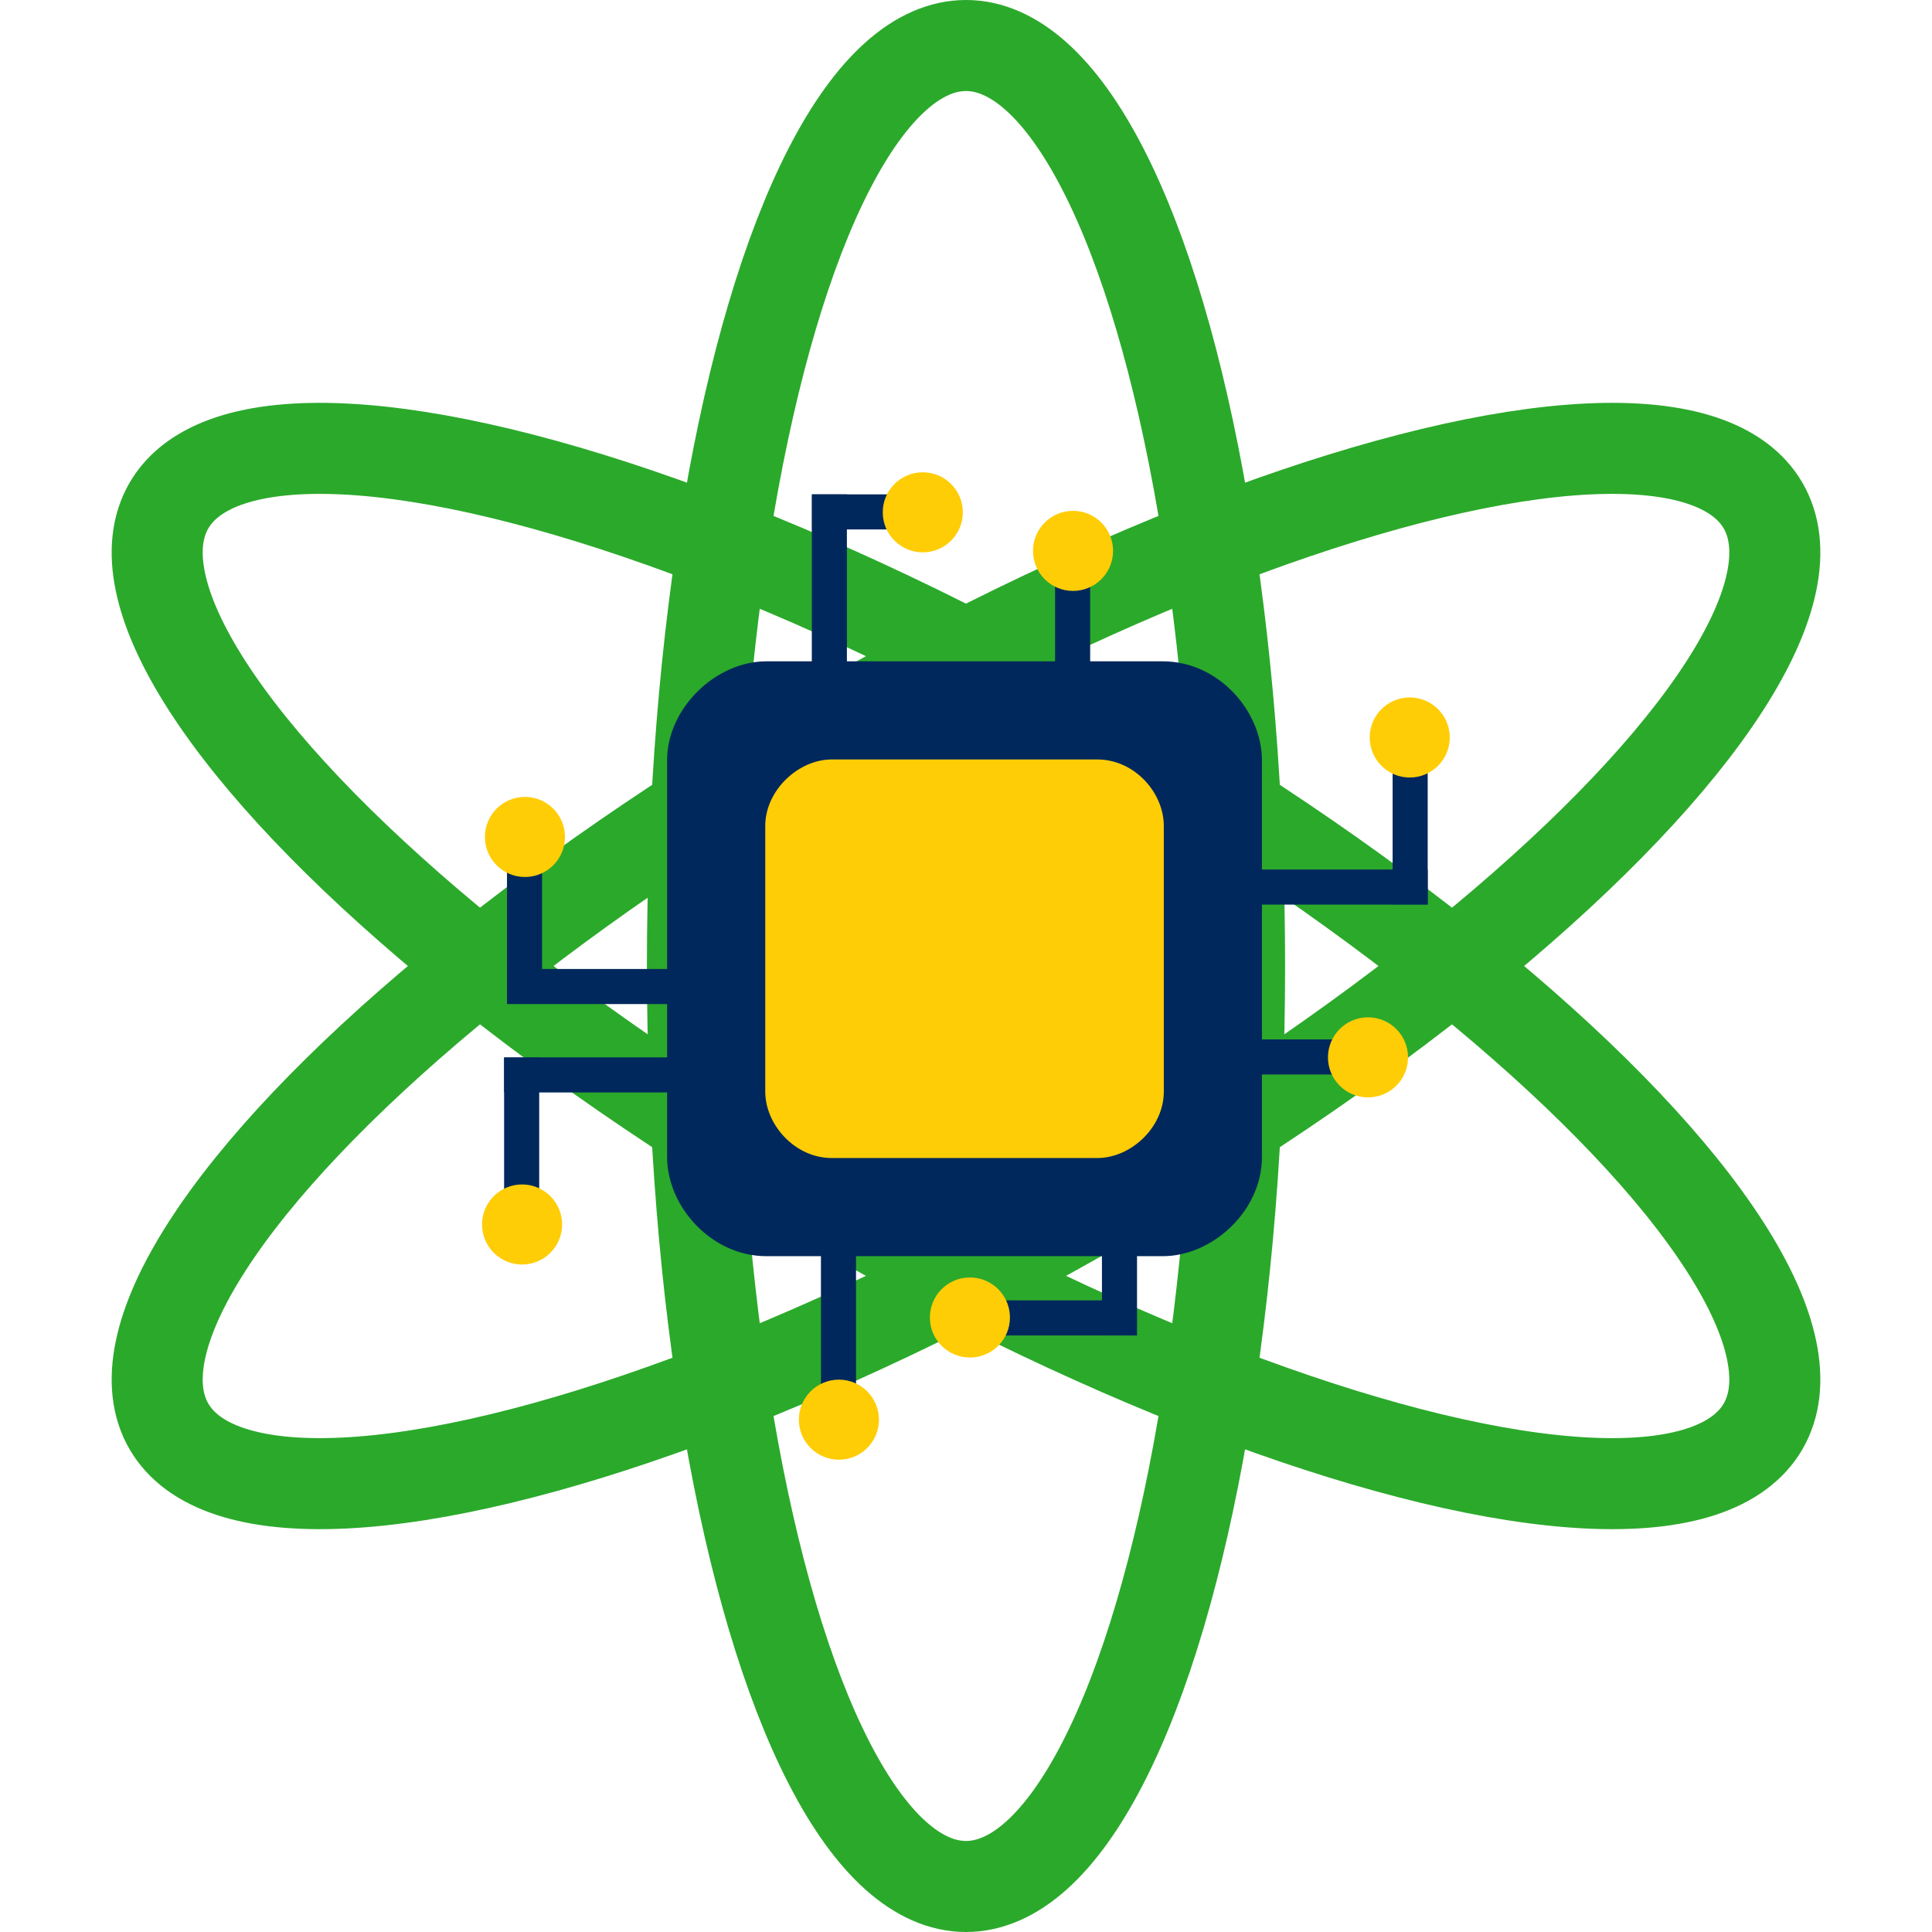 <?xml version="1.0" encoding="UTF-8" standalone="no"?>
<!-- Created with Inkscape (http://www.inkscape.org/) -->

<svg
   xmlns:dc="http://purl.org/dc/elements/1.1/"
   xmlns:cc="http://creativecommons.org/ns#"
   xmlns:rdf="http://www.w3.org/1999/02/22-rdf-syntax-ns#"
   xmlns:svg="http://www.w3.org/2000/svg"
   xmlns="http://www.w3.org/2000/svg"
   xmlns:sodipodi="http://sodipodi.sourceforge.net/DTD/sodipodi-0.dtd"
   xmlns:inkscape="http://www.inkscape.org/namespaces/inkscape"
   width="1000"
   height="1000"
   viewBox="0 0 1000 1000"
   id="svg4311"
   version="1.1"
   inkscape:version="0.92.2 5c3e80d, 2017-08-06"
   sodipodi:docname="BOINCOS-Experimental-Logo.svg"
   inkscape:export-filename="/home/mark/Pictures/screenshots/logo_experimental.png"
   inkscape:export-xdpi="270"
   inkscape:export-ydpi="270">
  <defs
     id="defs4313" />
  <sodipodi:namedview
     id="base"
     pagecolor="#ffffff"
     bordercolor="#666666"
     borderopacity="1.0"
     inkscape:pageopacity="0.0"
     inkscape:pageshadow="2"
     inkscape:zoom="0.5796875"
     inkscape:cx="265.88913"
     inkscape:cy="409.87064"
     inkscape:document-units="px"
     inkscape:current-layer="layer1"
     showgrid="false"
     units="px"
     inkscape:window-width="1920"
     inkscape:window-height="1017"
     inkscape:window-x="1920"
     inkscape:window-y="35"
     inkscape:window-maximized="1" />
  <g
     inkscape:label="Layer 1"
     inkscape:groupmode="layer"
     id="layer1"
     transform="translate(0,-52.362)">
    <ellipse
       style="opacity:1;fill:none;fill-opacity:1;fill-rule:nonzero;stroke:#2ba92b;stroke-width:47.118;stroke-linejoin:miter;stroke-miterlimit:4;stroke-dasharray:none;stroke-opacity:1"
       id="path4866"
       cx="500.002"
       cy="552.362"
       rx="141.6"
       ry="476.441" />
    <ellipse
       ry="476.441"
       rx="141.6"
       cy="-156.833"
       cx="728.363"
       id="ellipse4868"
       style="opacity:1;fill:none;fill-opacity:1;fill-rule:nonzero;stroke:#2ba92b;stroke-width:47.118;stroke-linejoin:miter;stroke-miterlimit:4;stroke-dasharray:none;stroke-opacity:1"
       transform="rotate(60)" />
    <ellipse
       transform="rotate(120)"
       style="opacity:1;fill:none;fill-opacity:1;fill-rule:nonzero;stroke:#2ba92b;stroke-width:47.118;stroke-linejoin:miter;stroke-miterlimit:4;stroke-dasharray:none;stroke-opacity:1"
       id="ellipse4870"
       cx="228.361"
       cy="-709.196"
       rx="141.6"
       ry="476.441" />
    <path
       sodipodi:nodetypes="zccczzccczzccczzccczz"
       inkscape:connector-curvature="0"
       style="opacity:1;fill:#00285c;fill-opacity:1;fill-rule:nonzero;stroke:none;stroke-width:2.555;stroke-linejoin:miter;stroke-miterlimit:4;stroke-dasharray:none;stroke-opacity:1"
       d="m 396.607,394.662 c 25.753,0 51.315,0 51.315,0 h 51.315 51.316 c 0,0 22.702,0.013 51.314,0 28.612,-0.013 51.317,25.562 51.317,51.315 0,25.753 0,51.315 0,51.315 v 51.315 51.316 c 0,0 -0.013,23.485 0,51.314 0.013,27.829 -25.562,51.317 -51.315,51.317 -25.753,0 -51.315,0 -51.315,0 H 499.239 447.923 c 0,0 -23.094,-0.012 -51.314,0 -28.22,0.012 -51.317,-25.562 -51.317,-51.315 0,-25.753 0,-51.315 0,-51.315 v -51.315 -51.316 c 0,0 0.013,-23.877 0,-51.314 -0.013,-27.437 25.562,-51.317 51.315,-51.317 z"
       id="rect5371" />
    <path
       id="path5396"
       d="m 430.475,445.464 c 17.254,0 34.381,0 34.381,0 h 34.381 34.381 c 0,0 15.21,0.009 34.381,0 19.17,-0.009 34.382,17.127 34.382,34.381 0,17.254 0,34.381 0,34.381 v 34.381 34.381 c 0,0 -0.009,15.735 0,34.38 0.009,18.645 -17.127,34.382 -34.381,34.382 -17.254,0 -34.381,0 -34.381,0 h -34.381 -34.381 c 0,0 -15.473,-0.009 -34.38,0 -18.908,0.009 -34.382,-17.127 -34.382,-34.381 0,-17.254 0,-34.381 0,-34.381 v -34.381 -34.381 c 0,0 0.009,-15.997 0,-34.381 -0.009,-18.383 17.127,-34.382 34.381,-34.382 z"
       style="opacity:1;fill:#ffcd06;fill-opacity:1;fill-rule:nonzero;stroke:none;stroke-width:2.555;stroke-linejoin:miter;stroke-miterlimit:4;stroke-dasharray:none;stroke-opacity:1"
       inkscape:connector-curvature="0"
       sodipodi:nodetypes="zccczzccczzccczzccczz" />
    <rect
       y="308.255"
       x="420.193"
       height="87.163"
       width="18.159"
       id="rect5398"
       style="opacity:1;fill:#00285c;fill-opacity:1;fill-rule:nonzero;stroke:none;stroke-width:2.555;stroke-linejoin:miter;stroke-miterlimit:4;stroke-dasharray:none;stroke-opacity:1" />
    <rect
       transform="rotate(90)"
       style="opacity:1;fill:#00285c;fill-opacity:1;fill-rule:nonzero;stroke:none;stroke-width:2.555;stroke-linejoin:miter;stroke-miterlimit:4;stroke-dasharray:none;stroke-opacity:1"
       id="rect5400"
       width="18.159"
       height="43.582"
       x="308.241"
       y="-463.911" />
    <circle
       r="20.723"
       cy="317.537"
       cx="477.636"
       id="path5420"
       style="opacity:1;fill:#ffcd06;fill-opacity:1;fill-rule:nonzero;stroke:none;stroke-width:2.555;stroke-linejoin:miter;stroke-miterlimit:4;stroke-dasharray:none;stroke-opacity:1" />
    <rect
       y="351.225"
       x="546.101"
       height="43.943"
       width="18.159"
       id="rect5424"
       style="opacity:1;fill:#00285c;fill-opacity:1;fill-rule:nonzero;stroke:none;stroke-width:2.555;stroke-linejoin:miter;stroke-miterlimit:4;stroke-dasharray:none;stroke-opacity:1" />
    <circle
       transform="rotate(-90)"
       style="opacity:1;fill:#ffcd06;fill-opacity:1;fill-rule:nonzero;stroke:none;stroke-width:2.555;stroke-linejoin:miter;stroke-miterlimit:4;stroke-dasharray:none;stroke-opacity:1"
       id="circle5426"
       cx="-337.5"
       cy="555.396"
       r="20.723" />
    <rect
       transform="matrix(0,-1,-1,0,0,0)"
       y="-738.96"
       x="-520.581"
       height="87.163"
       width="18.159"
       id="rect5428"
       style="opacity:1;fill:#00285c;fill-opacity:1;fill-rule:nonzero;stroke:none;stroke-width:2.555;stroke-linejoin:miter;stroke-miterlimit:4;stroke-dasharray:none;stroke-opacity:1" />
    <rect
       transform="scale(-1,1)"
       style="opacity:1;fill:#00285c;fill-opacity:1;fill-rule:nonzero;stroke:none;stroke-width:2.555;stroke-linejoin:miter;stroke-miterlimit:4;stroke-dasharray:none;stroke-opacity:1"
       id="rect5430"
       width="18.159"
       height="87.163"
       x="-738.973"
       y="433.281" />
    <circle
       transform="matrix(0,-1,-1,0,0,0)"
       r="20.723"
       cy="-729.679"
       cx="-434.083"
       id="circle5432"
       style="opacity:1;fill:#ffcd06;fill-opacity:1;fill-rule:nonzero;stroke:none;stroke-width:2.555;stroke-linejoin:miter;stroke-miterlimit:4;stroke-dasharray:none;stroke-opacity:1" />
    <rect
       y="-787.987"
       x="424.922"
       height="87.163"
       width="18.159"
       id="rect5436"
       style="opacity:1;fill:#00285c;fill-opacity:1;fill-rule:nonzero;stroke:none;stroke-width:2.555;stroke-linejoin:miter;stroke-miterlimit:4;stroke-dasharray:none;stroke-opacity:1"
       transform="scale(1,-1)" />
    <circle
       transform="matrix(0,1,1,0,0,0)"
       style="opacity:1;fill:#ffcd06;fill-opacity:1;fill-rule:nonzero;stroke:none;stroke-width:2.555;stroke-linejoin:miter;stroke-miterlimit:4;stroke-dasharray:none;stroke-opacity:1"
       id="circle5438"
       cx="787.185"
       cy="434.217"
       r="20.723" />
    <rect
       transform="rotate(-90)"
       y="262.429"
       x="-572.069"
       height="87.163"
       width="18.159"
       id="rect5440"
       style="opacity:1;fill:#00285c;fill-opacity:1;fill-rule:nonzero;stroke:none;stroke-width:2.555;stroke-linejoin:miter;stroke-miterlimit:4;stroke-dasharray:none;stroke-opacity:1" />
    <rect
       style="opacity:1;fill:#00285c;fill-opacity:1;fill-rule:nonzero;stroke:none;stroke-width:2.555;stroke-linejoin:miter;stroke-miterlimit:4;stroke-dasharray:none;stroke-opacity:1"
       id="rect5442"
       width="18.159"
       height="87.163"
       x="262.416"
       y="484.768" />
    <circle
       transform="rotate(-90)"
       r="20.723"
       cy="271.711"
       cx="-485.571"
       id="circle5444"
       style="opacity:1;fill:#ffcd06;fill-opacity:1;fill-rule:nonzero;stroke:none;stroke-width:2.555;stroke-linejoin:miter;stroke-miterlimit:4;stroke-dasharray:none;stroke-opacity:1" />
    <rect
       transform="matrix(0,1,1,0,0,0)"
       style="opacity:1;fill:#00285c;fill-opacity:1;fill-rule:nonzero;stroke:none;stroke-width:2.555;stroke-linejoin:miter;stroke-miterlimit:4;stroke-dasharray:none;stroke-opacity:1"
       id="rect5446"
       width="18.159"
       height="87.163"
       x="599.655"
       y="260.941" />
    <rect
       y="-686.956"
       x="260.928"
       height="87.163"
       width="18.159"
       id="rect5448"
       style="opacity:1;fill:#00285c;fill-opacity:1;fill-rule:nonzero;stroke:none;stroke-width:2.555;stroke-linejoin:miter;stroke-miterlimit:4;stroke-dasharray:none;stroke-opacity:1"
       transform="scale(1,-1)" />
    <circle
       transform="matrix(0,1,1,0,0,0)"
       style="opacity:1;fill:#ffcd06;fill-opacity:1;fill-rule:nonzero;stroke:none;stroke-width:2.555;stroke-linejoin:miter;stroke-miterlimit:4;stroke-dasharray:none;stroke-opacity:1"
       id="circle5450"
       cx="686.153"
       cy="270.223"
       r="20.723" />
    <rect
       transform="scale(-1)"
       y="-743.579"
       x="-588.524"
       height="43.582"
       width="18.159"
       id="rect5452"
       style="opacity:1;fill:#00285c;fill-opacity:1;fill-rule:nonzero;stroke:none;stroke-width:2.555;stroke-linejoin:miter;stroke-miterlimit:4;stroke-dasharray:none;stroke-opacity:1" />
    <rect
       transform="rotate(-90)"
       style="opacity:1;fill:#00285c;fill-opacity:1;fill-rule:nonzero;stroke:none;stroke-width:2.555;stroke-linejoin:miter;stroke-miterlimit:4;stroke-dasharray:none;stroke-opacity:1"
       id="rect5454"
       width="18.159"
       height="87.163"
       x="-743.592"
       y="501.223" />
    <circle
       transform="scale(-1)"
       r="20.723"
       cy="-734.297"
       cx="-502.026"
       id="circle5456"
       style="opacity:1;fill:#ffcd06;fill-opacity:1;fill-rule:nonzero;stroke:none;stroke-width:2.555;stroke-linejoin:miter;stroke-miterlimit:4;stroke-dasharray:none;stroke-opacity:1" />
    <rect
       transform="rotate(90)"
       style="opacity:1;fill:#00285c;fill-opacity:1;fill-rule:nonzero;stroke:none;stroke-width:2.555;stroke-linejoin:miter;stroke-miterlimit:4;stroke-dasharray:none;stroke-opacity:1"
       id="rect5458"
       width="18.159"
       height="43.582"
       x="590.36"
       y="-694.355" />
    <circle
       r="20.723"
       cy="599.655"
       cx="708.08"
       id="circle5460"
       style="opacity:1;fill:#ffcd06;fill-opacity:1;fill-rule:nonzero;stroke:none;stroke-width:2.555;stroke-linejoin:miter;stroke-miterlimit:4;stroke-dasharray:none;stroke-opacity:1" />
  </g>
</svg>

